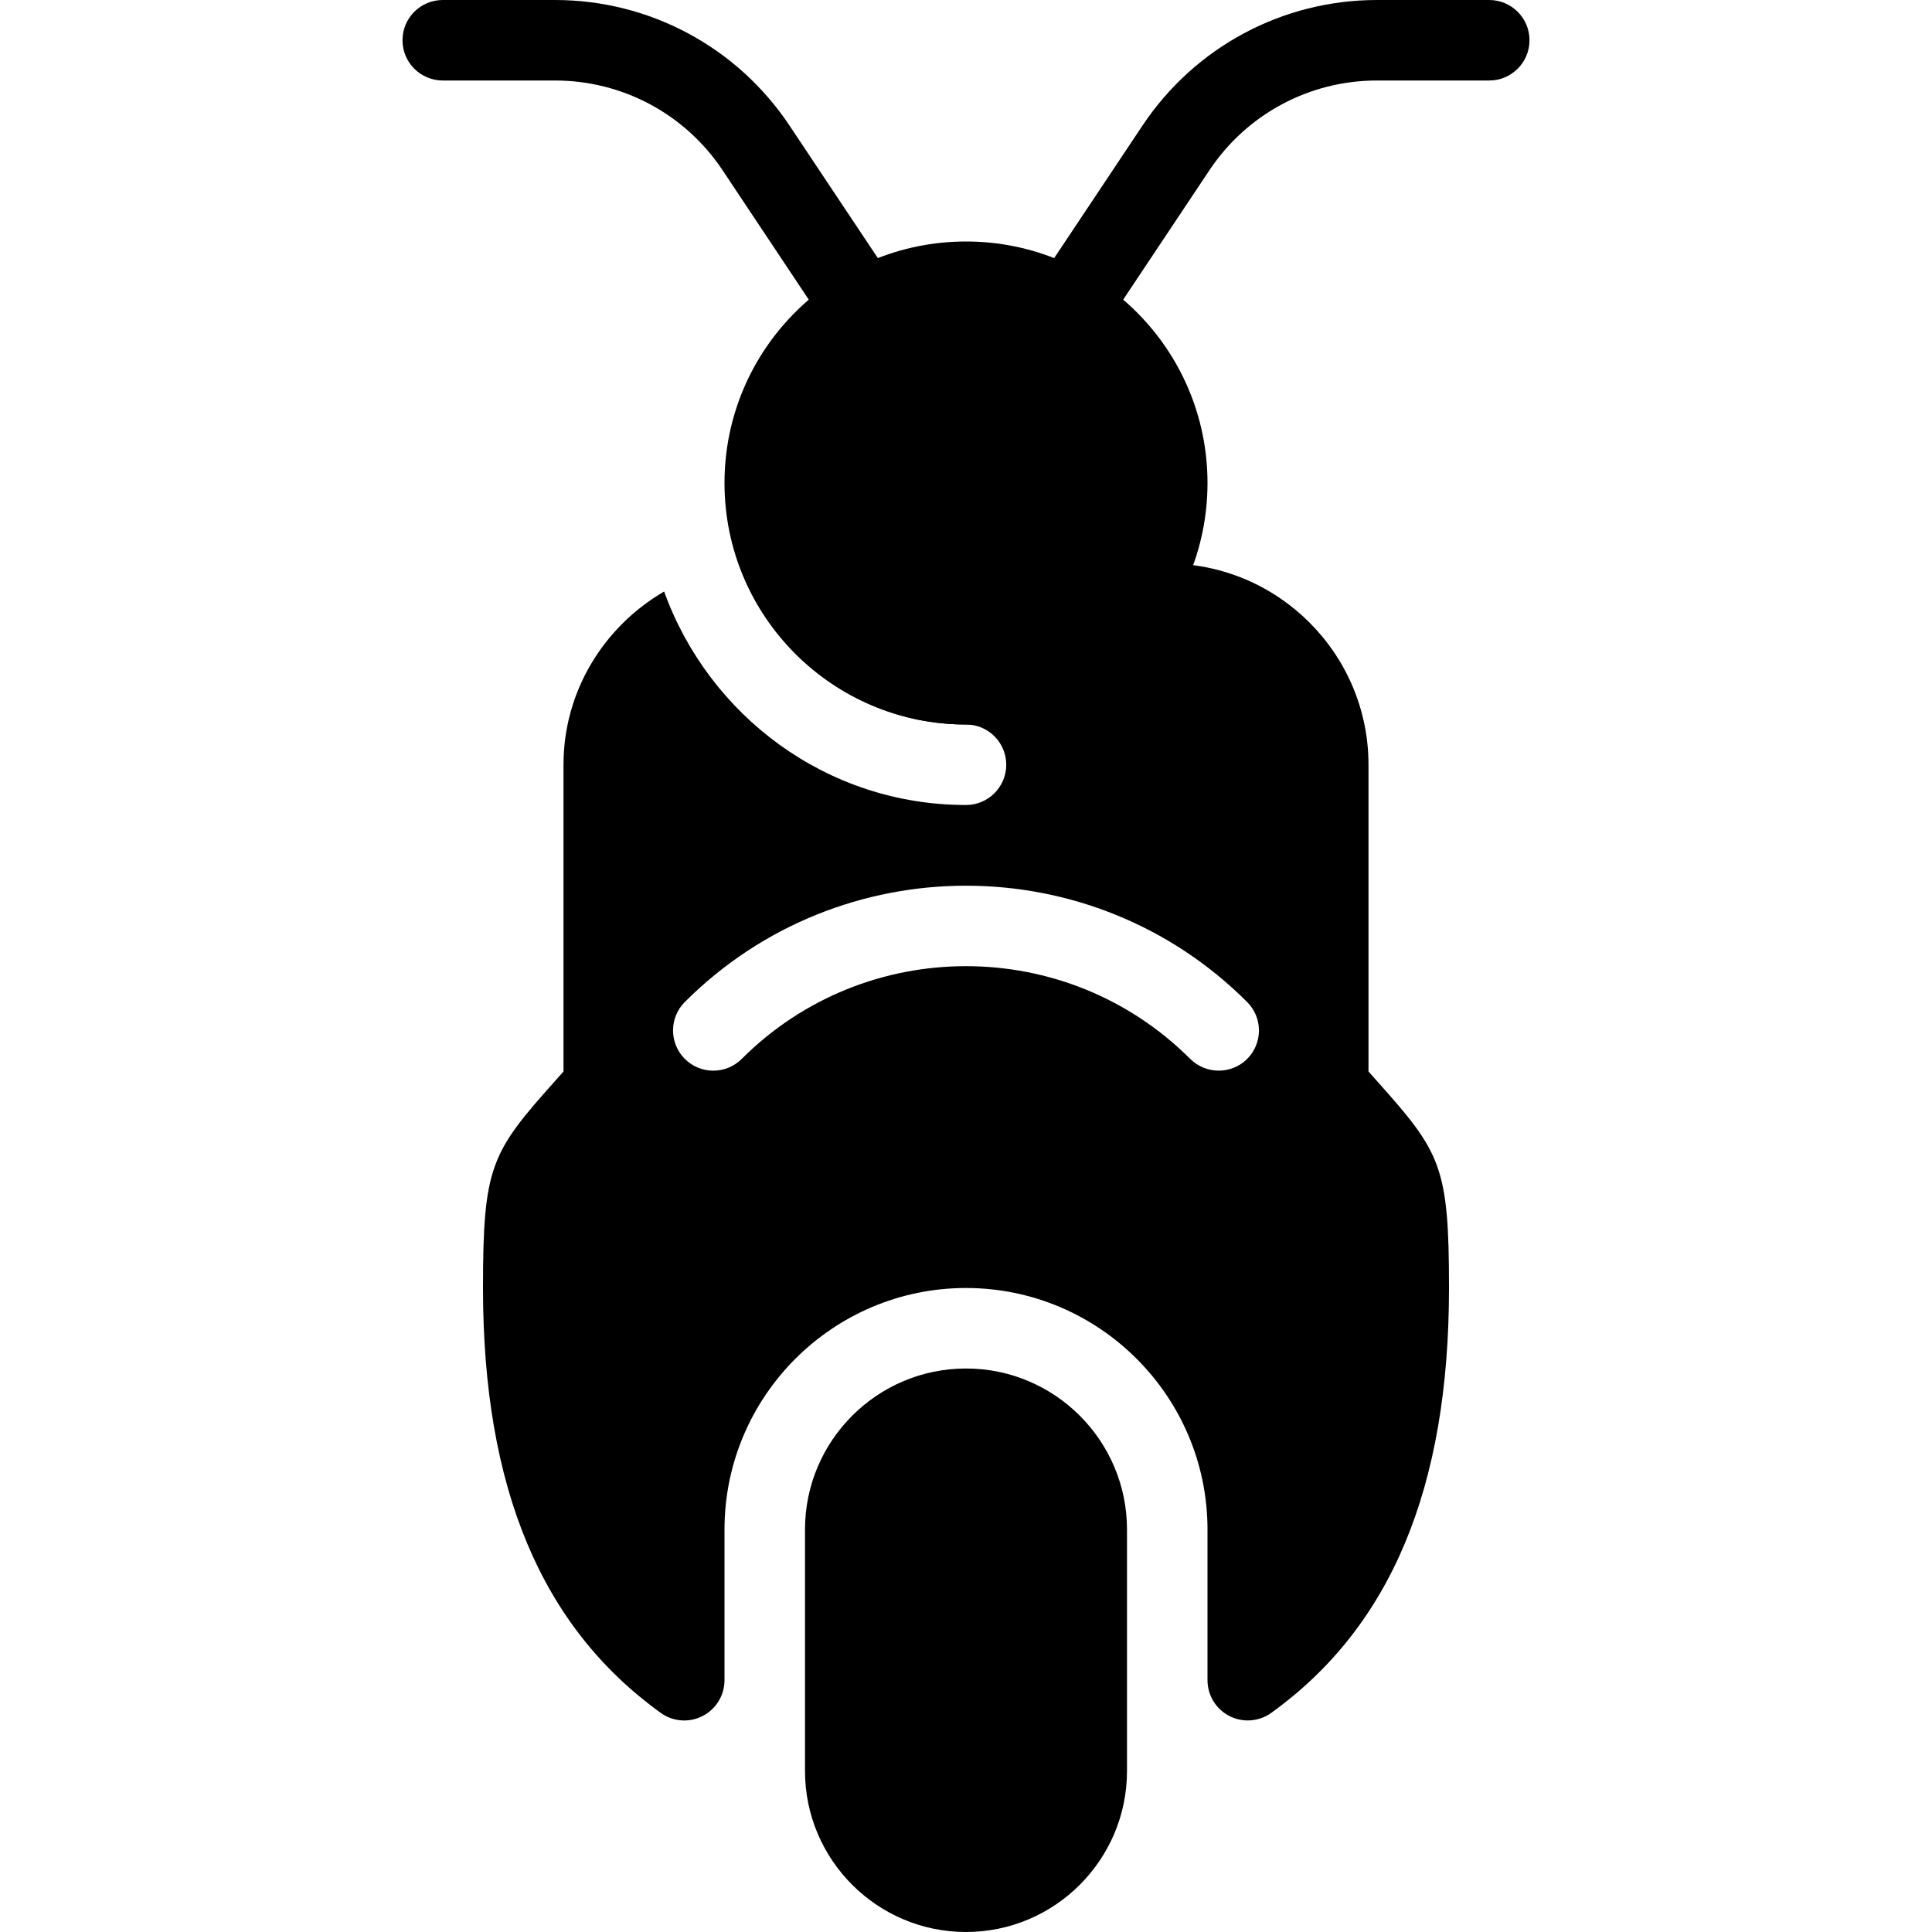 <?xml version="1.0" encoding="iso-8859-1"?>
<!-- Generator: Adobe Illustrator 19.0.0, SVG Export Plug-In . SVG Version: 6.00 Build 0)  -->
<svg version="1.1" id="Layer_1" xmlns="http://www.w3.org/2000/svg" xmlns:xlink="http://www.w3.org/1999/xlink" x="0px" y="0px"
	 viewBox="0 0 24 24" style="enable-background:new 0 0 24 24;" xml:space="preserve">
<g>
	<g>
		<path d="M13.5,4c-0.095,0-0.191-0.027-0.277-0.084c-0.23-0.153-0.292-0.463-0.139-0.693l1.109-1.664
			C14.844,0.583,15.933,0,17.105,0H18.5C18.776,0,19,0.224,19,0.5S18.776,1,18.5,1h-1.395c-0.837,0-1.615,0.416-2.08,1.113
			l-1.109,1.664C13.82,3.922,13.661,4,13.5,4z"/>
	</g>
	<g>
		<path d="M10.5,4c-0.162,0-0.32-0.078-0.417-0.223L8.975,2.113C8.51,1.416,7.732,1,6.895,1H5.5C5.224,1,5,0.776,5,0.5
			S5.224,0,5.5,0h1.395c1.172,0,2.261,0.583,2.912,1.559l1.109,1.664c0.153,0.23,0.091,0.54-0.139,0.693
			C10.692,3.973,10.596,4,10.5,4z"/>
	</g>
	<circle cx="12" cy="6" r="3"/>
	<path d="M12,17c-1.103,0-2,0.897-2,2v3c0,1.103,0.897,2,2,2s2-0.897,2-2v-3C14,17.897,13.103,17,12,17z"/>
	<path d="M17.108,13.432L17,13.31V9.5C17,8.122,15.878,7,14.5,7h-5C9.395,7,9.295,7.018,9.194,7.031C9.616,8.177,10.709,9,12,9
		c0.276,0,0.5,0.224,0.5,0.5S12.276,10,12,10c-1.731,0-3.194-1.111-3.75-2.652C7.507,7.781,7,8.579,7,9.5v3.81l-0.108,0.122
		C6.101,14.317,6,14.488,6,16c0,2.482,0.722,4.208,2.208,5.278c0.152,0.11,0.354,0.125,0.52,0.039C8.895,21.231,9,21.06,9,20.872V19
		c0-1.654,1.346-3,3-3s3,1.346,3,3v1.872c0,0.188,0.105,0.359,0.272,0.445c0.072,0.037,0.15,0.055,0.228,0.055
		c0.103,0,0.206-0.032,0.292-0.094C17.278,20.208,18,18.482,18,16C18,14.488,17.899,14.317,17.108,13.432z M15.493,13.154
		c-0.098,0.098-0.226,0.146-0.354,0.146s-0.256-0.049-0.354-0.146c-1.536-1.536-4.035-1.536-5.571,0
		c-0.195,0.195-0.512,0.195-0.707,0s-0.195-0.512,0-0.707c1.926-1.926,5.06-1.926,6.985,0
		C15.688,12.642,15.688,12.958,15.493,13.154z"/>
</g>
<g>
</g>
<g>
</g>
<g>
</g>
<g>
</g>
<g>
</g>
<g>
</g>
<g>
</g>
<g>
</g>
<g>
</g>
<g>
</g>
<g>
</g>
<g>
</g>
<g>
</g>
<g>
</g>
<g>
</g>
</svg>
